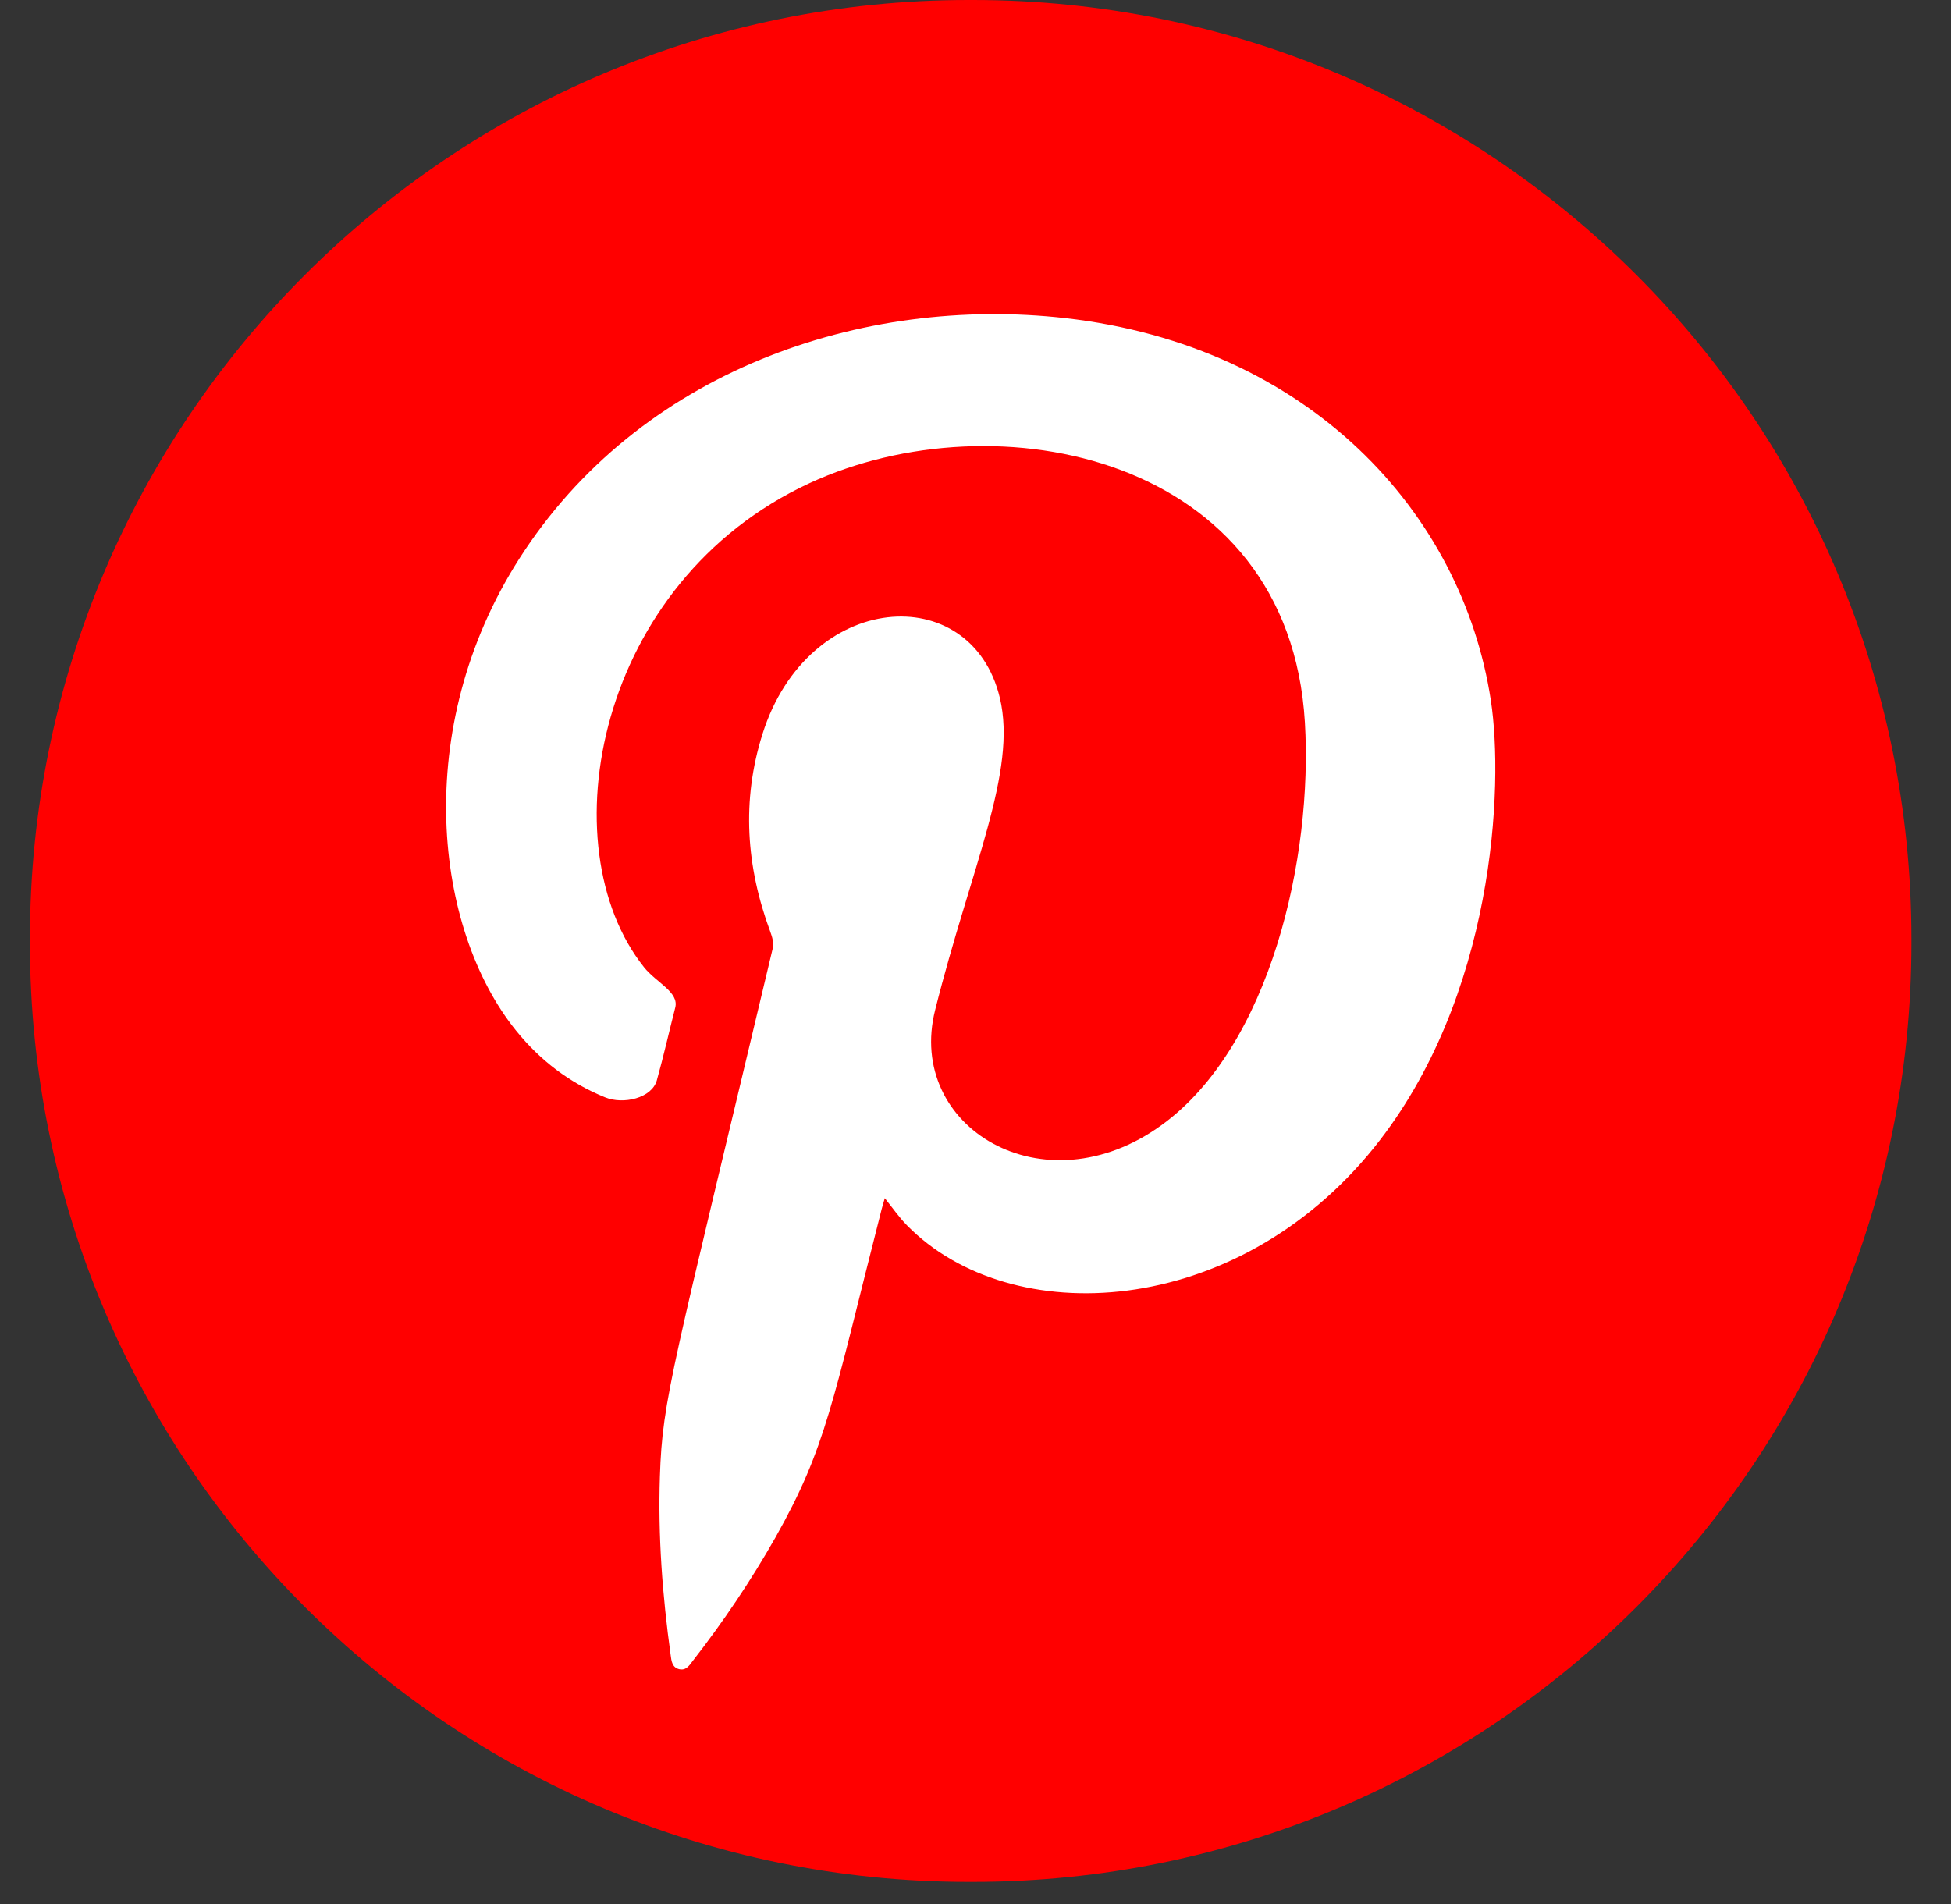 <svg width="42" height="41" viewBox="0 0 42 41" fill="none" xmlns="http://www.w3.org/2000/svg">
<rect x="0" y="0" width="42" height="41" fill="#333333" stroke="none"/>
<path d="M20.942 0H20.85C9.69 0 0.644 9.049 0.644 20.212V20.304C0.644 31.467 9.69 40.516 20.85 40.516H20.942C32.101 40.516 41.148 31.467 41.148 20.304V20.212C41.148 9.049 32.101 0 20.942 0Z" fill="#FF0000"/>
<path fill-rule="evenodd" clip-rule="evenodd" d="M19.047 25.797C19.023 25.881 19.001 25.952 18.982 26.023C17.911 30.222 17.792 31.154 16.691 33.105C16.165 34.032 15.574 34.91 14.919 35.751C14.846 35.846 14.776 35.968 14.629 35.938C14.467 35.904 14.454 35.758 14.437 35.629C14.261 34.352 14.163 33.074 14.206 31.785C14.261 30.107 14.468 29.531 16.631 20.435C16.662 20.296 16.627 20.181 16.581 20.056C16.063 18.659 15.961 17.241 16.414 15.804C17.393 12.701 20.909 12.464 21.524 15.024C21.903 16.606 20.901 18.679 20.132 21.742C19.494 24.269 22.469 26.066 25.01 24.22C27.355 22.52 28.264 18.443 28.091 15.553C27.75 9.792 21.434 8.547 17.428 10.402C12.835 12.527 11.79 18.222 13.865 20.825C14.128 21.156 14.623 21.359 14.536 21.694C14.403 22.215 14.285 22.74 14.14 23.258C14.033 23.644 13.418 23.785 13.028 23.626C12.263 23.316 11.626 22.829 11.109 22.188C9.348 20.006 8.845 15.691 11.173 12.037C13.753 7.99 18.552 6.352 22.934 6.849C28.168 7.444 31.476 11.021 32.094 15.079C32.377 16.927 32.174 21.485 29.58 24.707C26.595 28.409 21.758 28.655 19.526 26.382C19.354 26.208 19.216 26.005 19.047 25.796V25.797Z" fill="white"/>
</svg>
